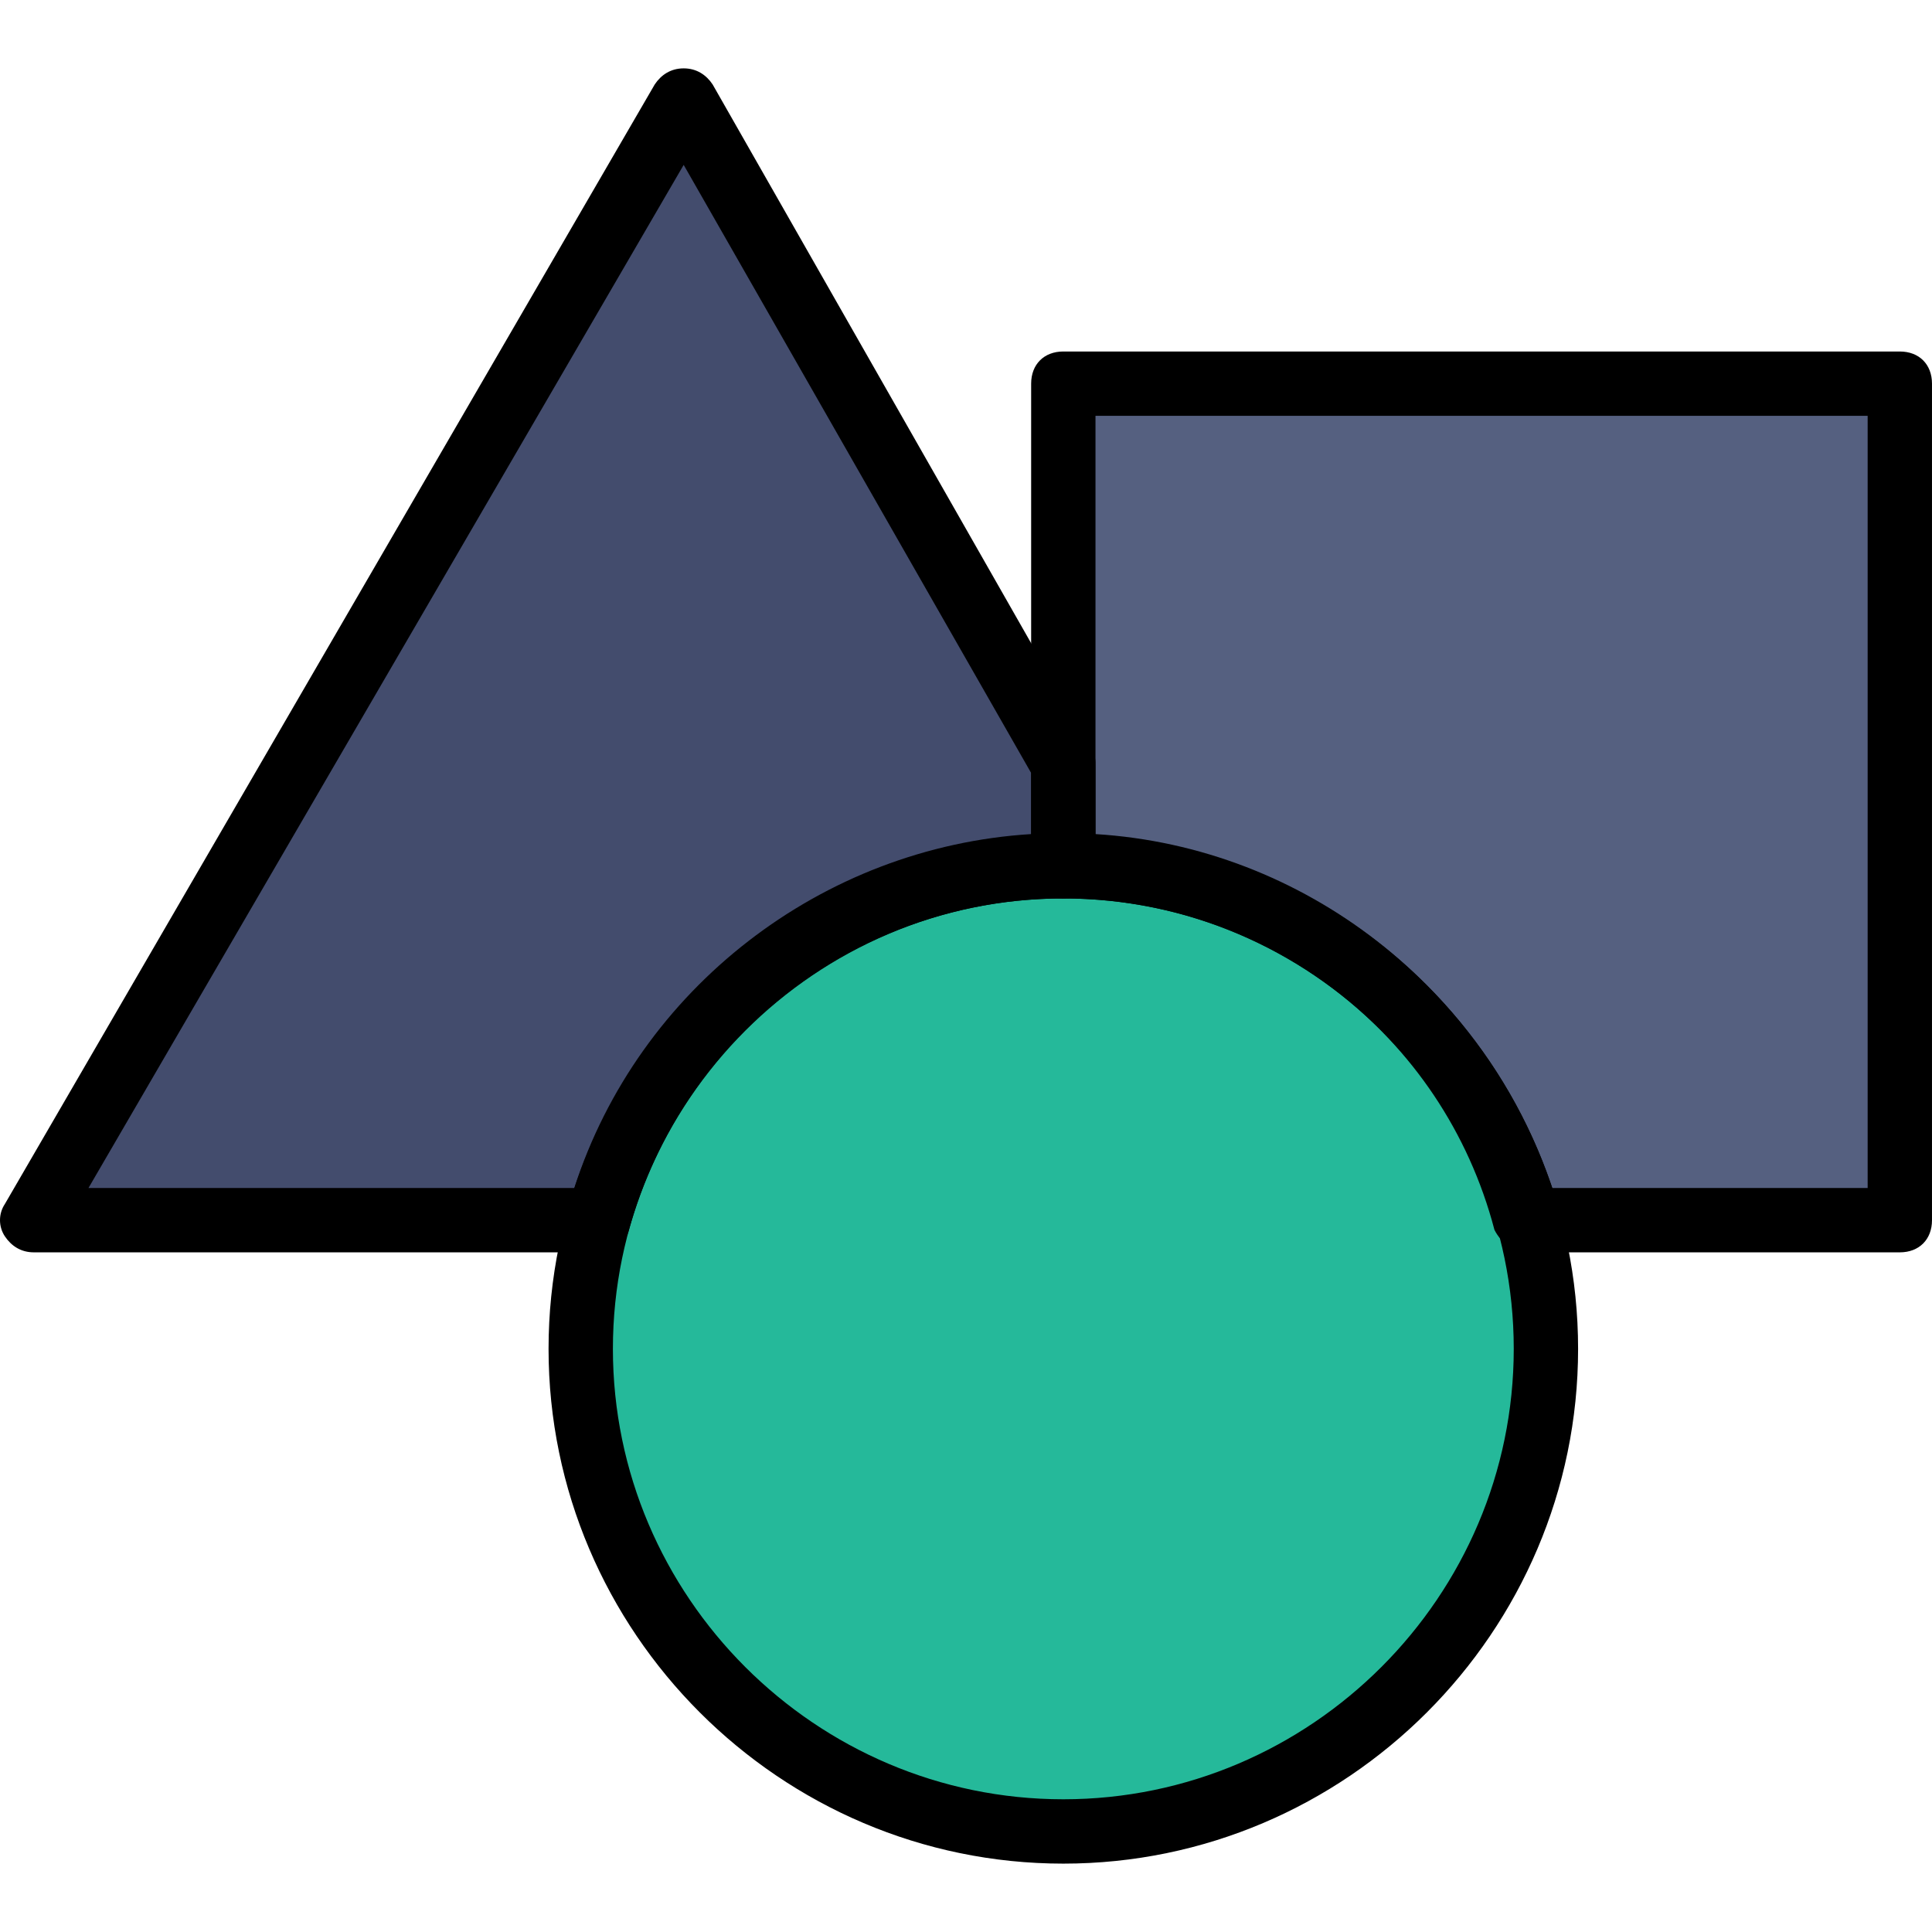 <?xml version="1.0" encoding="iso-8859-1"?>
<!-- Generator: Adobe Illustrator 19.0.0, SVG Export Plug-In . SVG Version: 6.00 Build 0)  -->
<svg version="1.1" id="Layer_1" xmlns="http://www.w3.org/2000/svg" xmlns:xlink="http://www.w3.org/1999/xlink" x="0px" y="0px"
	 viewBox="0 0 512.427 512.427" style="enable-background:new 0 0 512.427 512.427;" xml:space="preserve">
<g transform="translate(1 1)">
	<path style="fill:#25B99A;" d="M409.027,356.76c0,70.827-57.173,128-128,128s-128-57.173-128-128s57.173-128,128-128
		S409.027,285.933,409.027,356.76"/>
	<path style="fill:#556080;" d="M281.027,100.76v128c58.88,0,108.373,40.107,122.88,93.867h98.987V100.76H281.027z"/>
	<path style="fill:#434C6D;" d="M281.027,228.76v-26.453L180.333,25.667L7.96,322.627h150.187
		C172.653,268.867,222.147,228.76,281.027,228.76"/>
	<path d="M281.027,493.293c-75.093,0-136.533-61.44-136.533-136.533s61.44-136.533,136.533-136.533S417.56,281.667,417.56,356.76
		S356.12,493.293,281.027,493.293z M281.027,237.293c-65.707,0-119.467,53.76-119.467,119.467s53.76,119.467,119.467,119.467
		s119.467-53.76,119.467-119.467S346.733,237.293,281.027,237.293z"/>
	<path d="M502.893,331.16h-98.987c-3.413,0-6.827-2.56-8.533-5.973c-13.653-52.053-60.587-87.893-114.347-87.893
		c-5.12,0-8.533-3.413-8.533-8.533v-128c0-5.12,3.413-8.533,8.533-8.533h221.867c5.12,0,8.533,3.413,8.533,8.533v221.867
		C511.427,327.747,508.013,331.16,502.893,331.16z M410.733,314.093h83.627v-204.8h-204.8v110.933
		C345.027,223.64,392.813,261.187,410.733,314.093z"/>
	<path d="M158.147,331.16H7.96c-3.413,0-5.973-1.707-7.68-4.267s-1.707-5.973,0-8.533L172.653,21.4
		c1.707-2.56,4.267-4.267,7.68-4.267l0,0c3.413,0,5.973,1.707,7.68,4.267l100.693,176.64c0.853,1.707,0.853,2.56,0.853,4.267v26.453
		c0,5.12-3.413,8.533-8.533,8.533c-53.76,0-100.693,35.84-115.2,87.893C164.973,328.6,161.56,331.16,158.147,331.16z
		 M22.467,314.093H151.32c17.067-52.907,65.707-90.453,121.173-93.867v-16.213l-92.16-161.28L22.467,314.093z"/>
</g>
<g>
</g>
<g>
</g>
<g>
</g>
<g>
</g>
<g>
</g>
<g>
</g>
<g>
</g>
<g>
</g>
<g>
</g>
<g>
</g>
<g>
</g>
<g>
</g>
<g>
</g>
<g>
</g>
<g>
</g>
</svg>
